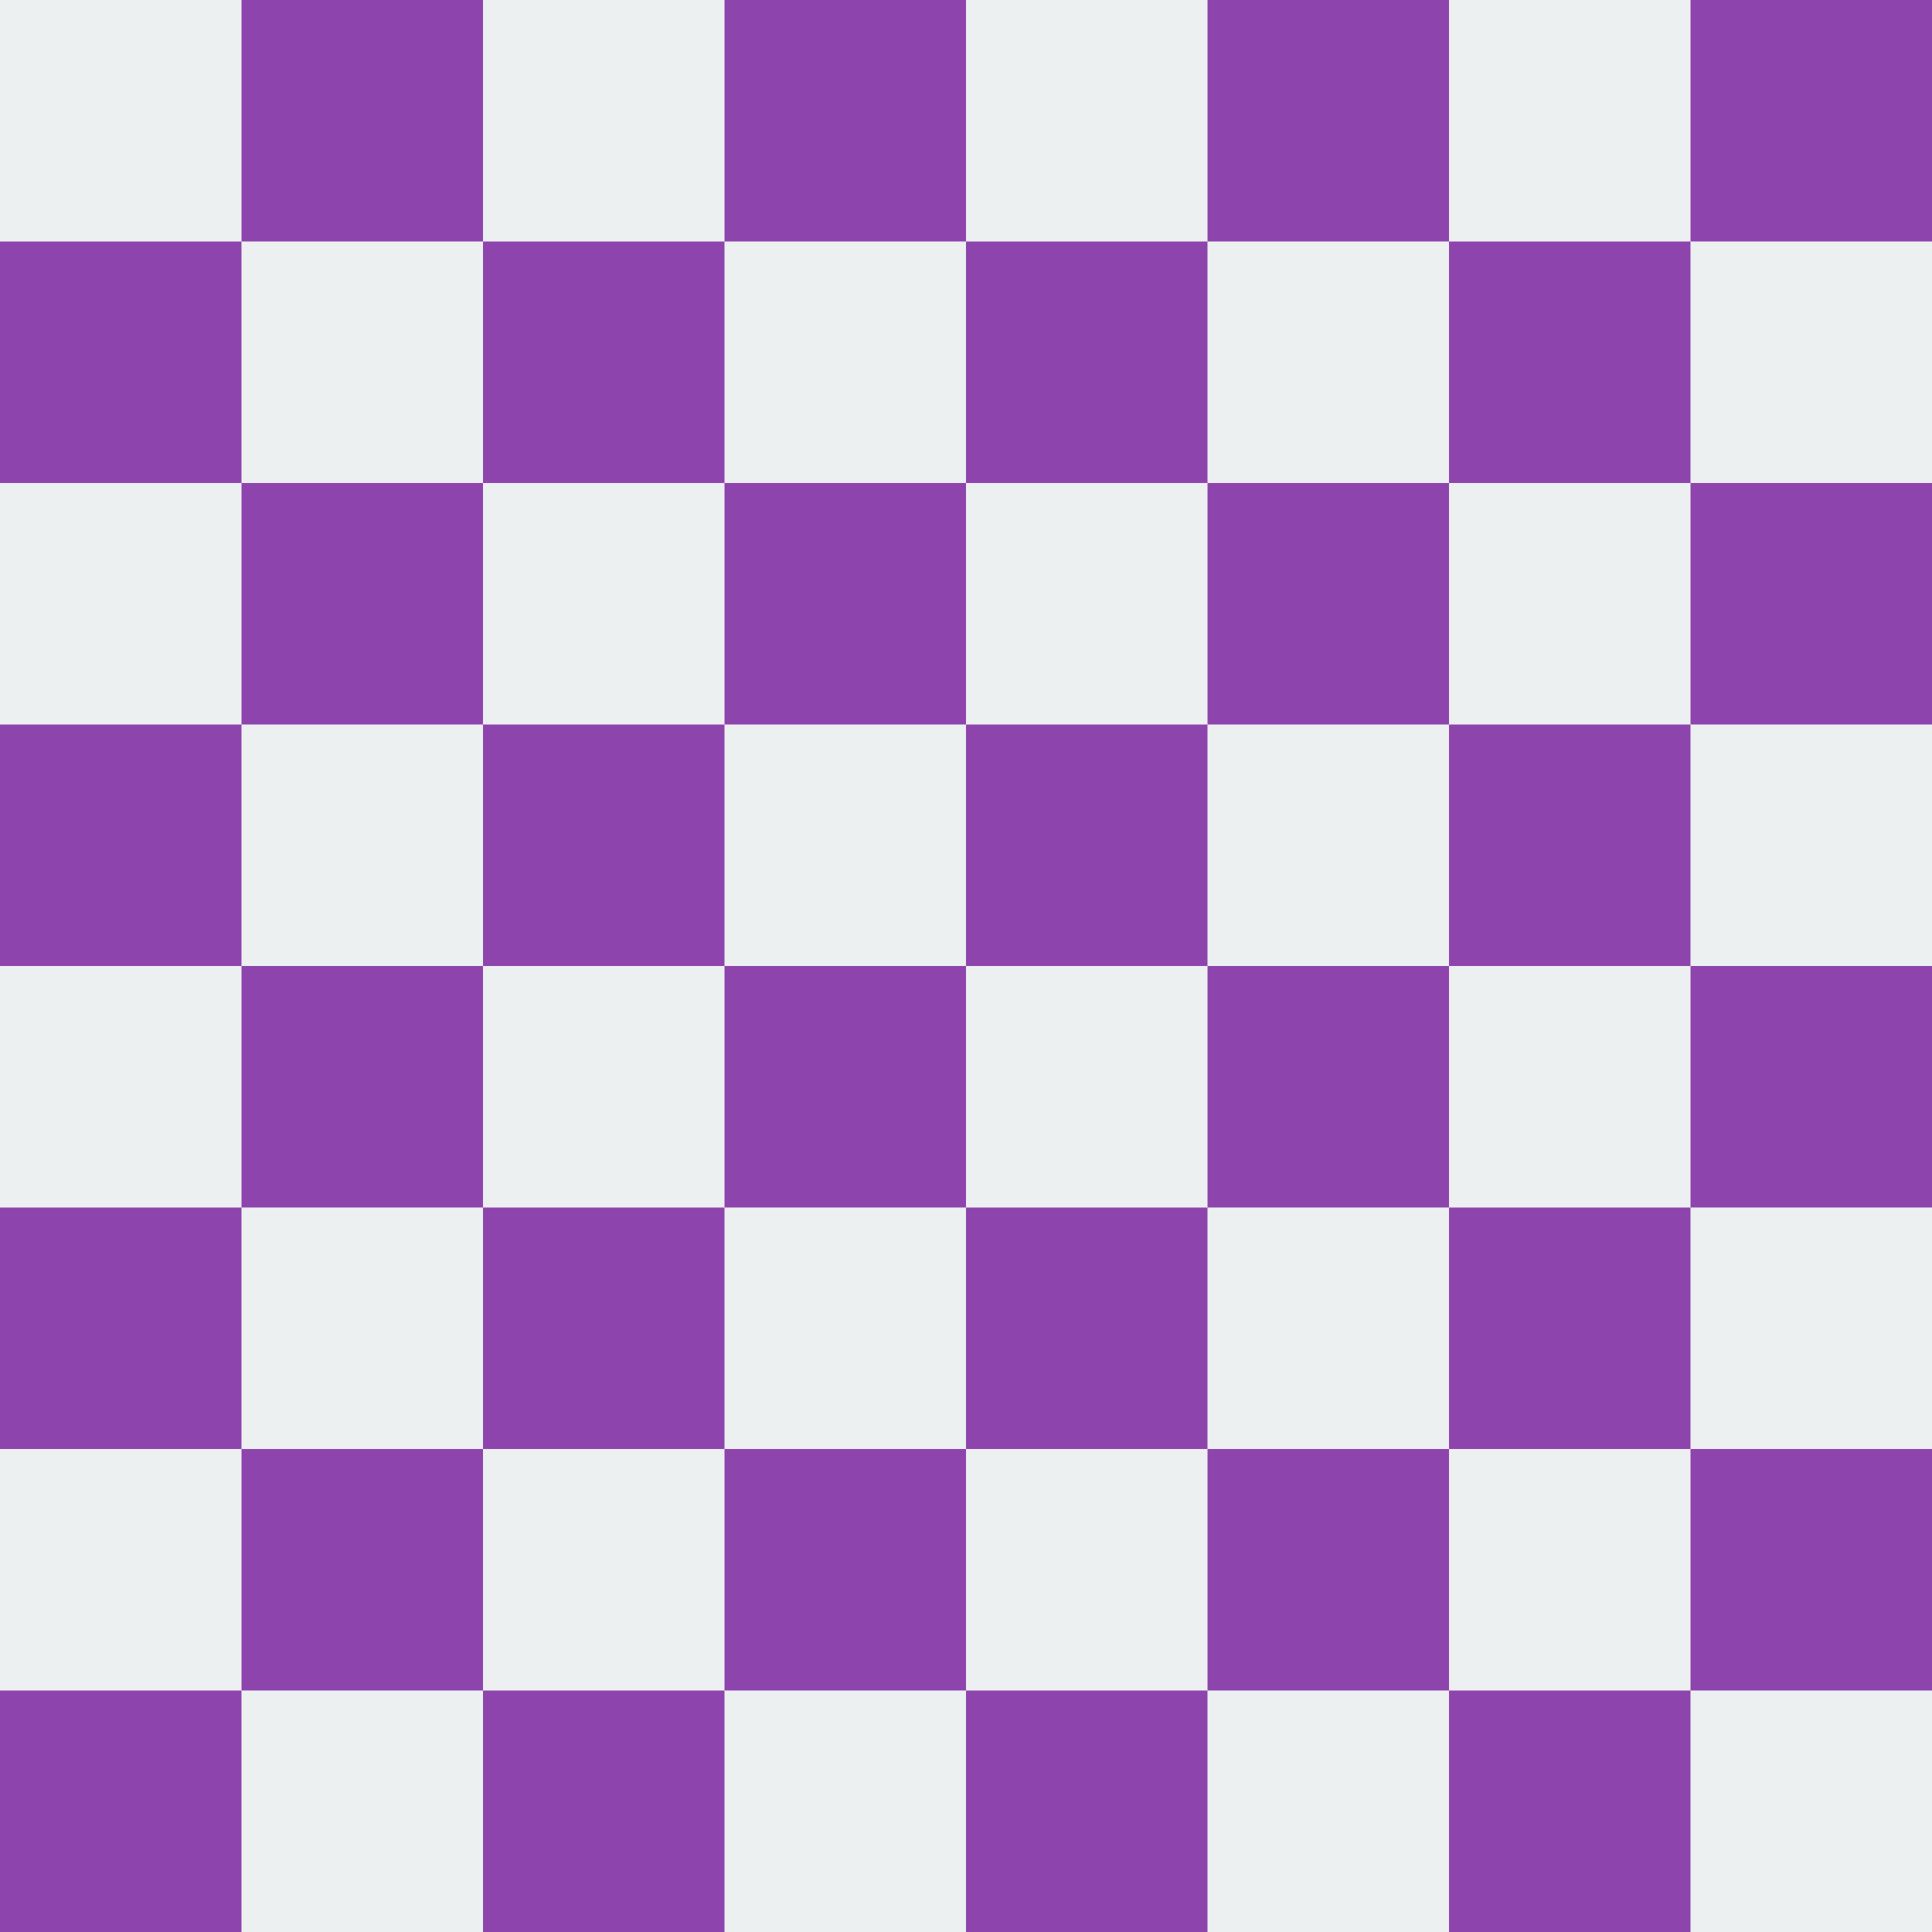 <svg width="512" height="512" viewBox="0 0 512 512" fill="none" xmlns="http://www.w3.org/2000/svg">
<rect width="512" height="512" fill="white"/>
<rect width="64" height="64" fill="#ECF0F1"/>
<rect y="256" width="64" height="64" fill="#ECF0F1"/>
<rect y="128" width="64" height="64" fill="#ECF0F1"/>
<rect y="384" width="64" height="64" fill="#ECF0F1"/>
<rect x="448" y="64" width="64" height="64" fill="#ECF0F1"/>
<rect x="448" y="320" width="64" height="64" fill="#ECF0F1"/>
<rect x="448" y="192" width="64" height="64" fill="#ECF0F1"/>
<rect x="448" y="448" width="64" height="64" fill="#ECF0F1"/>
<rect x="256" width="64" height="64" fill="#ECF0F1"/>
<rect x="256" y="256" width="64" height="64" fill="#ECF0F1"/>
<rect x="256" y="128" width="64" height="64" fill="#ECF0F1"/>
<rect x="256" y="384" width="64" height="64" fill="#ECF0F1"/>
<rect x="192" y="64" width="64" height="64" fill="#ECF0F1"/>
<rect x="192" y="320" width="64" height="64" fill="#ECF0F1"/>
<rect x="192" y="192" width="64" height="64" fill="#ECF0F1"/>
<rect x="192" y="448" width="64" height="64" fill="#ECF0F1"/>
<rect x="128" width="64" height="64" fill="#ECF0F1"/>
<rect x="128" y="256" width="64" height="64" fill="#ECF0F1"/>
<rect x="128" y="128" width="64" height="64" fill="#ECF0F1"/>
<rect x="128" y="384" width="64" height="64" fill="#ECF0F1"/>
<rect x="64" y="64" width="64" height="64" fill="#ECF0F1"/>
<rect x="64" y="320" width="64" height="64" fill="#ECF0F1"/>
<rect x="64" y="192" width="64" height="64" fill="#ECF0F1"/>
<rect x="64" y="448" width="64" height="64" fill="#ECF0F1"/>
<rect x="384" width="64" height="64" fill="#ECF0F1"/>
<rect x="384" y="256" width="64" height="64" fill="#ECF0F1"/>
<rect x="384" y="128" width="64" height="64" fill="#ECF0F1"/>
<rect x="384" y="384" width="64" height="64" fill="#ECF0F1"/>
<rect x="320" y="64" width="64" height="64" fill="#ECF0F1"/>
<rect x="320" y="320" width="64" height="64" fill="#ECF0F1"/>
<rect x="320" y="192" width="64" height="64" fill="#ECF0F1"/>
<rect x="320" y="448" width="64" height="64" fill="#ECF0F1"/>
<rect x="64" width="64" height="64" fill="#8E44AD"/>
<rect x="64" y="256" width="64" height="64" fill="#8E44AD"/>
<rect x="64" y="128" width="64" height="64" fill="#8E44AD"/>
<rect x="64" y="384" width="64" height="64" fill="#8E44AD"/>
<rect y="64" width="64" height="64" fill="#8E44AD"/>
<rect y="320" width="64" height="64" fill="#8E44AD"/>
<rect y="192" width="64" height="64" fill="#8E44AD"/>
<rect y="448" width="64" height="64" fill="#8E44AD"/>
<rect x="320" width="64" height="64" fill="#8E44AD"/>
<rect x="320" y="256" width="64" height="64" fill="#8E44AD"/>
<rect x="320" y="128" width="64" height="64" fill="#8E44AD"/>
<rect x="320" y="384" width="64" height="64" fill="#8E44AD"/>
<rect x="256" y="64" width="64" height="64" fill="#8E44AD"/>
<rect x="256" y="320" width="64" height="64" fill="#8E44AD"/>
<rect x="256" y="192" width="64" height="64" fill="#8E44AD"/>
<rect x="256" y="448" width="64" height="64" fill="#8E44AD"/>
<rect x="192" width="64" height="64" fill="#8E44AD"/>
<rect x="192" y="256" width="64" height="64" fill="#8E44AD"/>
<rect x="192" y="128" width="64" height="64" fill="#8E44AD"/>
<rect x="192" y="384" width="64" height="64" fill="#8E44AD"/>
<rect x="128" y="64" width="64" height="64" fill="#8E44AD"/>
<rect x="128" y="320" width="64" height="64" fill="#8E44AD"/>
<rect x="128" y="192" width="64" height="64" fill="#8E44AD"/>
<rect x="128" y="448" width="64" height="64" fill="#8E44AD"/>
<rect x="448" width="64" height="64" fill="#8E44AD"/>
<rect x="448" y="256" width="64" height="64" fill="#8E44AD"/>
<rect x="448" y="128" width="64" height="64" fill="#8E44AD"/>
<rect x="448" y="384" width="64" height="64" fill="#8E44AD"/>
<rect x="384" y="64" width="64" height="64" fill="#8E44AD"/>
<rect x="384" y="320" width="64" height="64" fill="#8E44AD"/>
<rect x="384" y="192" width="64" height="64" fill="#8E44AD"/>
<rect x="384" y="448" width="64" height="64" fill="#8E44AD"/>
</svg>

